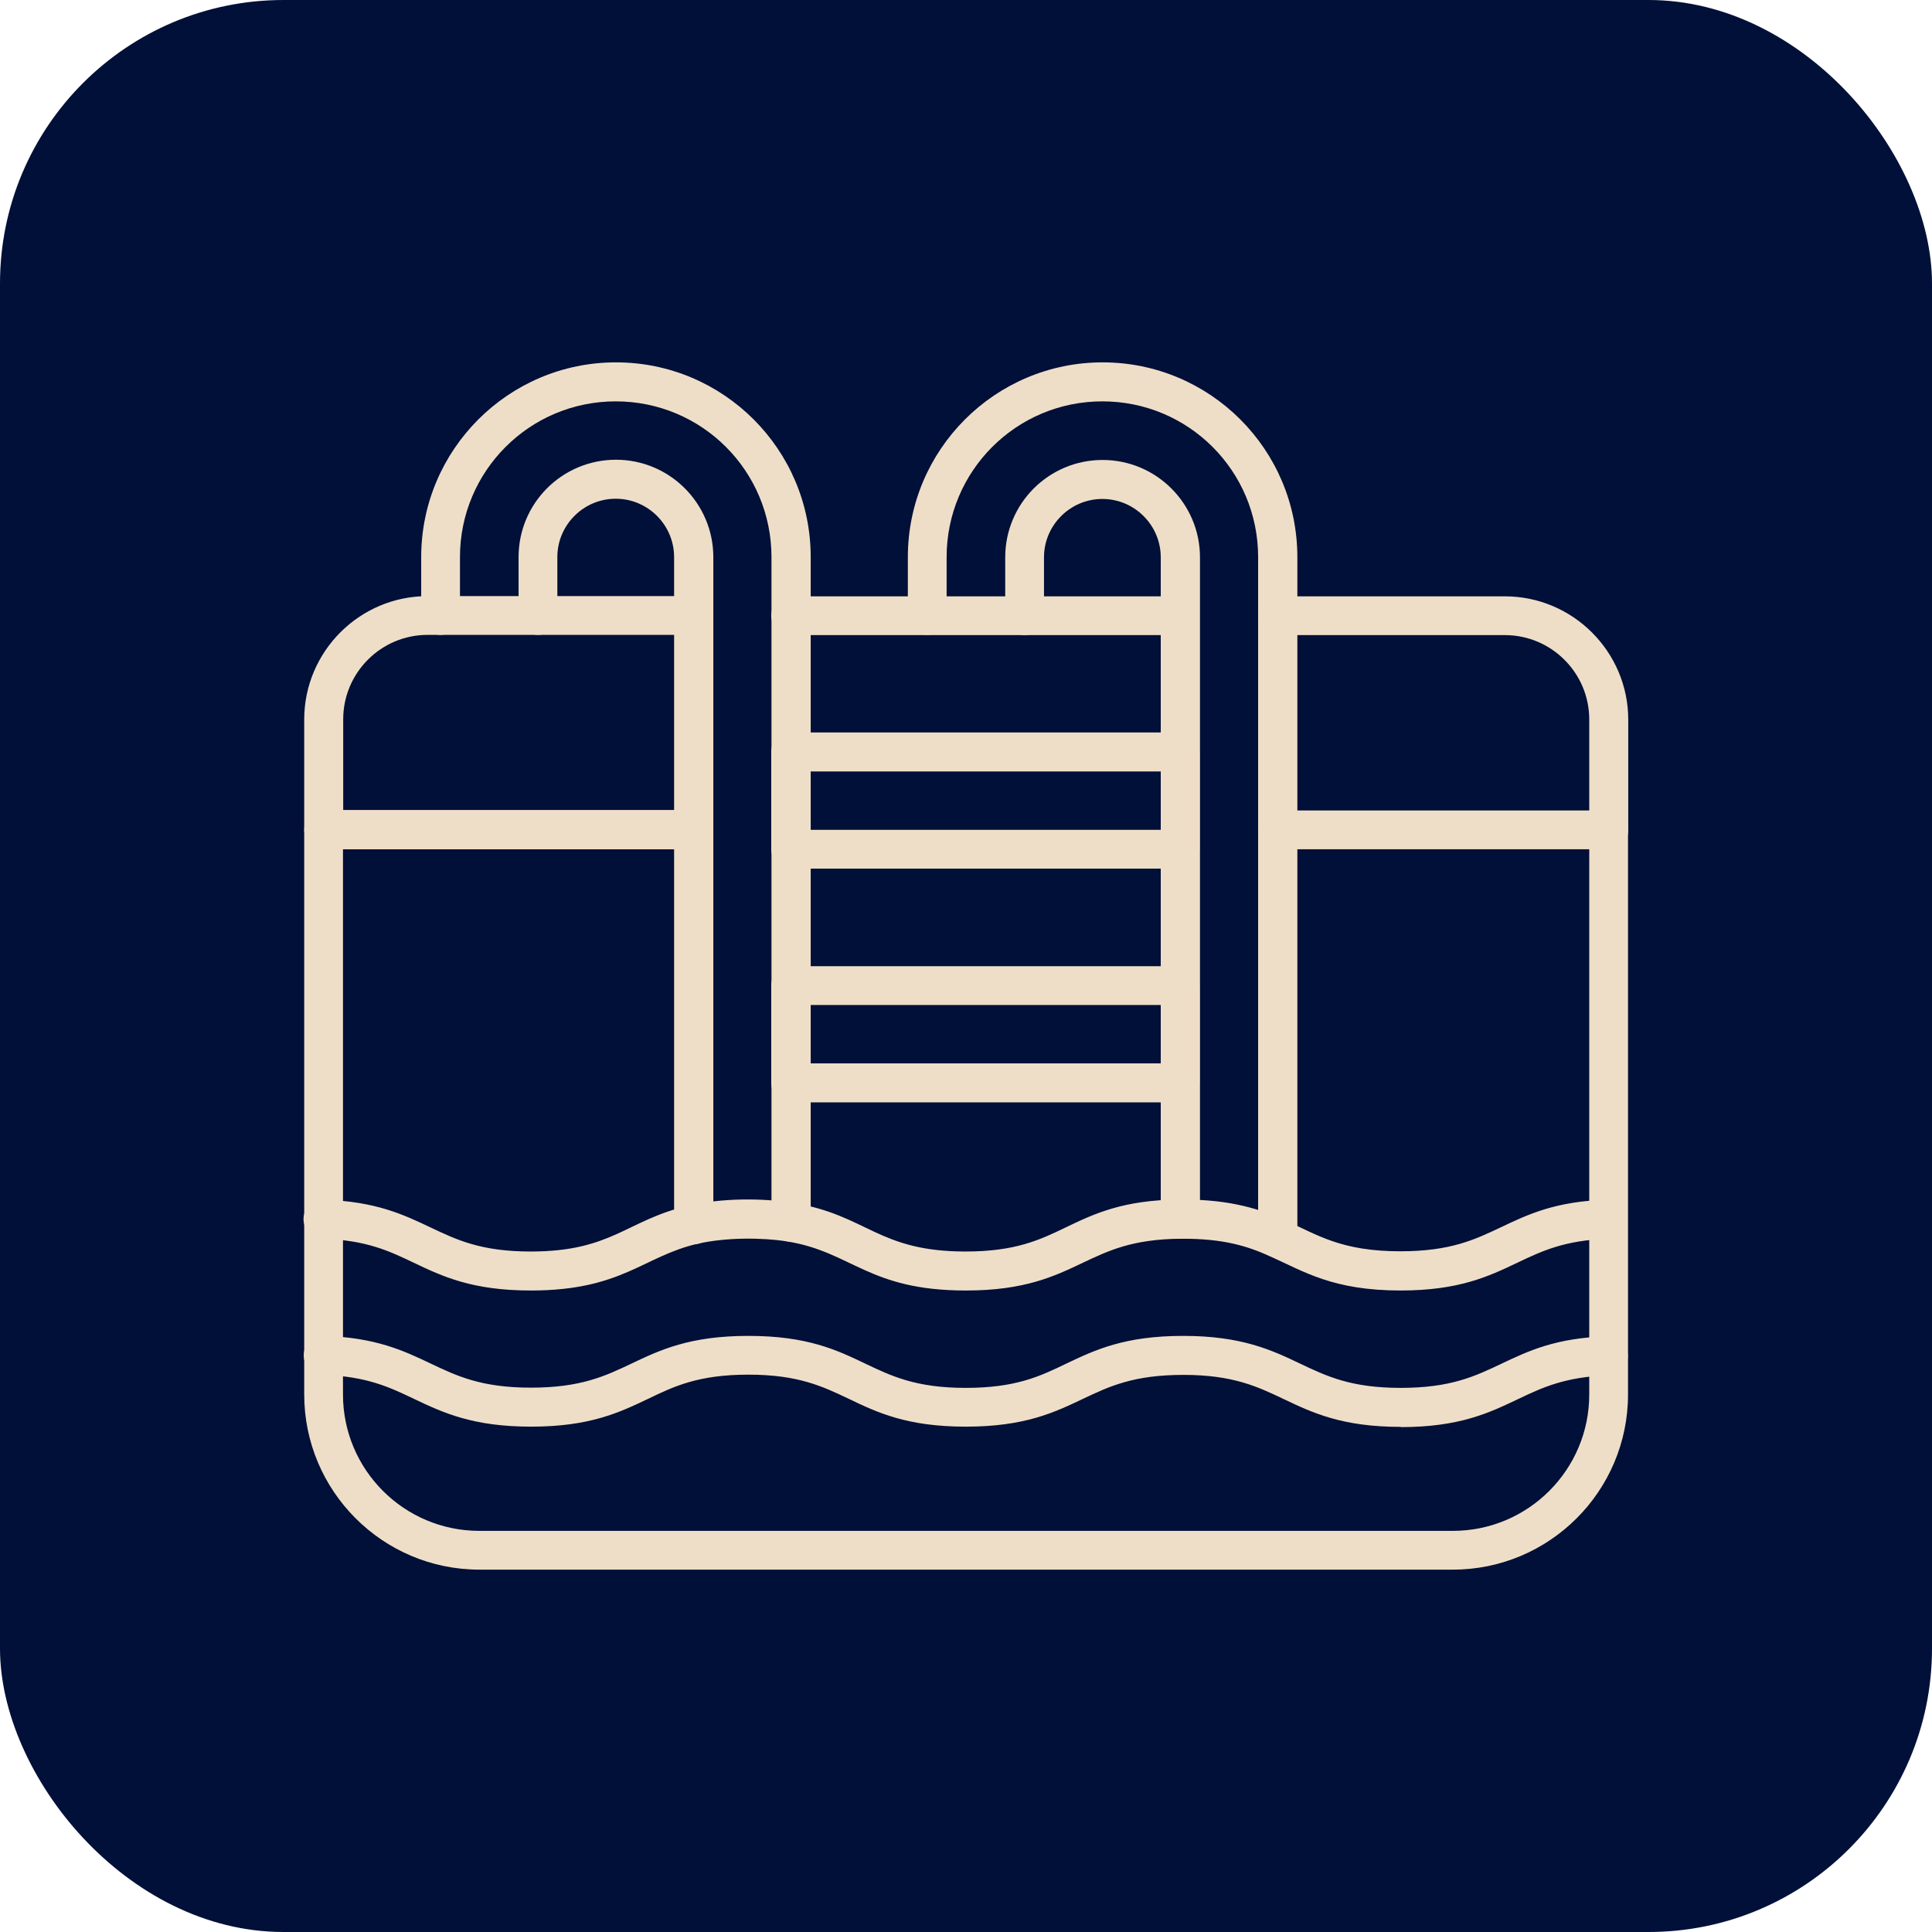 <?xml version="1.0" encoding="UTF-8"?>
<svg id="Capa_2" xmlns="http://www.w3.org/2000/svg" viewBox="0 0 84.72 84.72">
  <defs>
    <style>
      .cls-1 {
        fill: #efdec7;
      }

      .cls-2 {
        fill: #001038;
      }
    </style>
  </defs>
  <g id="Capa_1-2" data-name="Capa_1">
    <g>
      <rect class="cls-2" x="0" width="84.72" height="84.72" rx="12.43" ry="12.43"/>
      <g>
        <path class="cls-1" d="M63.71,68.83H21.02c-4.24,0-7.68-3.45-7.68-7.68v-24.76c0-.47.38-.85.85-.85h16.22c.47,0,.85.38.85.85s-.38.85-.85.85h-15.37v23.91c0,3.3,2.68,5.98,5.98,5.98h42.69c3.3,0,5.98-2.68,5.98-5.98v-23.91h-13.66c-.47,0-.85-.38-.85-.85s.38-.85.85-.85h14.51c.47,0,.85.38.85.85v24.76c0,4.24-3.45,7.68-7.68,7.68Z"/>
        <path class="cls-1" d="M70.54,37.24c-.47,0-.85-.38-.85-.85v-4.84c0-2.04-1.66-3.7-3.7-3.7h-9.96c-.47,0-.85-.38-.85-.85s.38-.85.85-.85h9.96c2.98,0,5.41,2.43,5.41,5.41v4.84c0,.47-.38.85-.85.85Z"/>
        <path class="cls-1" d="M51.75,27.85h-17.08c-.47,0-.85-.38-.85-.85s.38-.85.85-.85h17.08c.47,0,.85.38.85.85s-.38.85-.85.85Z"/>
        <path class="cls-1" d="M30.41,37.24H14.19c-.47,0-.85-.38-.85-.85v-4.84c0-2.98,2.43-5.41,5.41-5.41h11.67c.47,0,.85.38.85.85s-.38.85-.85.85h-11.67c-2.04,0-3.7,1.66-3.7,3.7v3.98h15.37c.47,0,.85.38.85.85s-.38.85-.85.85Z"/>
        <path class="cls-1" d="M30.41,54.56c-.47,0-.85-.38-.85-.85v-29.28c0-1.41-1.15-2.56-2.56-2.56s-2.56,1.15-2.56,2.56v2.56c0,.47-.38.85-.85.85s-.85-.38-.85-.85v-2.56c0-2.36,1.91-4.27,4.27-4.27s4.27,1.92,4.27,4.27v29.28c0,.47-.38.85-.85.85Z"/>
        <path class="cls-1" d="M34.68,54.45c-.47,0-.85-.38-.85-.85v-29.17c0-3.78-3.05-6.83-6.83-6.83s-6.83,3.06-6.83,6.83v2.56c0,.47-.38.85-.85.85s-.85-.38-.85-.85v-2.56c0-4.71,3.83-8.54,8.54-8.54s8.54,3.82,8.54,8.54v29.17c0,.47-.38.85-.85.85Z"/>
        <path class="cls-1" d="M51.75,54.32c-.47,0-.85-.38-.85-.85v-29.03c0-1.41-1.15-2.56-2.56-2.56s-2.56,1.15-2.56,2.56v2.56c0,.47-.38.85-.85.85s-.85-.38-.85-.85v-2.56c0-2.36,1.91-4.27,4.27-4.27s4.27,1.92,4.27,4.27v29.03c0,.47-.38.85-.85.85Z"/>
        <path class="cls-1" d="M56.02,55.15c-.47,0-.85-.38-.85-.85v-29.87c0-3.78-3.05-6.83-6.83-6.83s-6.83,3.06-6.83,6.83v2.56c0,.47-.38.85-.85.85s-.85-.38-.85-.85v-2.56c0-4.71,3.83-8.54,8.54-8.54s8.54,3.82,8.54,8.54v29.87c0,.47-.38.85-.85.85Z"/>
        <path class="cls-1" d="M51.75,38.09h-17.08c-.47,0-.85-.38-.85-.85v-4.27c0-.47.38-.85.85-.85h17.08c.47,0,.85.38.85.85v4.27c0,.47-.38.85-.85.85ZM35.53,36.39h15.37v-2.56h-15.37v2.56Z"/>
        <path class="cls-1" d="M51.75,48.34h-17.08c-.47,0-.85-.38-.85-.85v-4.27c0-.47.38-.85.85-.85h17.08c.47,0,.85.38.85.85v4.27c0,.47-.38.85-.85.85ZM35.53,46.63h15.37v-2.56h-15.37v2.56Z"/>
        <path class="cls-1" d="M61.43,56.59c-2.99,0-4.24-.83-5.76-1.51-1.02-.46-2.06-.76-3.78-.76-.04,0-.09,0-.13,0-2.1.02-3.15.52-4.27,1.05-1.26.6-2.56,1.22-5.14,1.22-4.27,0-4.99-1.69-7.82-2.15-1.14-.18-2.71-.18-3.94.1-2.39.55-3.31,2.05-7.31,2.05-2.58,0-3.88-.62-5.14-1.22-1.07-.51-2.07-.99-4-1.05-.47-.01-.84-.41-.83-.88.01-.48.42-.85.88-.83,2.28.07,3.5.65,4.68,1.21,1.14.54,2.21,1.06,4.4,1.06,3.58,0,4.2-1.38,6.92-2.01,1.45-.34,3.24-.34,4.6-.12,3.24.53,3.7,2.13,7.55,2.13,2.19,0,3.26-.51,4.4-1.06,1.23-.59,2.5-1.2,4.98-1.22.05,0,.1,0,.15,0,2.14,0,3.42.44,4.48.91,1.44.65,2.47,1.36,5.06,1.36,2.19,0,3.26-.51,4.4-1.05,1.18-.56,2.4-1.15,4.68-1.21.46-.02.86.34.88.83.01.47-.36.86-.83.88-1.92.06-2.93.54-4,1.05-1.26.6-2.56,1.22-5.13,1.22Z"/>
        <path class="cls-1" d="M61.43,62.57c-2.58,0-3.88-.62-5.14-1.22-1.14-.54-2.21-1.06-4.4-1.06s-3.26.51-4.4,1.05c-1.26.6-2.56,1.22-5.14,1.22s-3.88-.62-5.13-1.22c-1.14-.54-2.21-1.06-4.4-1.06s-3.26.51-4.4,1.06c-1.26.6-2.56,1.22-5.13,1.22s-3.88-.62-5.14-1.22c-1.07-.51-2.07-.99-4-1.05-.47-.01-.84-.41-.83-.88.01-.47.41-.85.88-.83,2.28.07,3.5.65,4.68,1.21,1.14.54,2.21,1.06,4.4,1.06s3.26-.51,4.4-1.05c1.26-.6,2.56-1.22,5.14-1.22s3.88.62,5.13,1.22c1.14.54,2.21,1.06,4.4,1.06s3.26-.51,4.4-1.06c1.26-.6,2.56-1.22,5.13-1.22s3.88.62,5.14,1.22c1.14.54,2.21,1.06,4.4,1.06s3.26-.51,4.4-1.05c1.18-.56,2.4-1.15,4.68-1.21.46-.02.86.34.88.83.01.47-.36.86-.83.88-1.92.06-2.93.54-4,1.05-1.26.6-2.56,1.22-5.13,1.22Z"/>
      </g>
    </g>
  </g>
</svg>